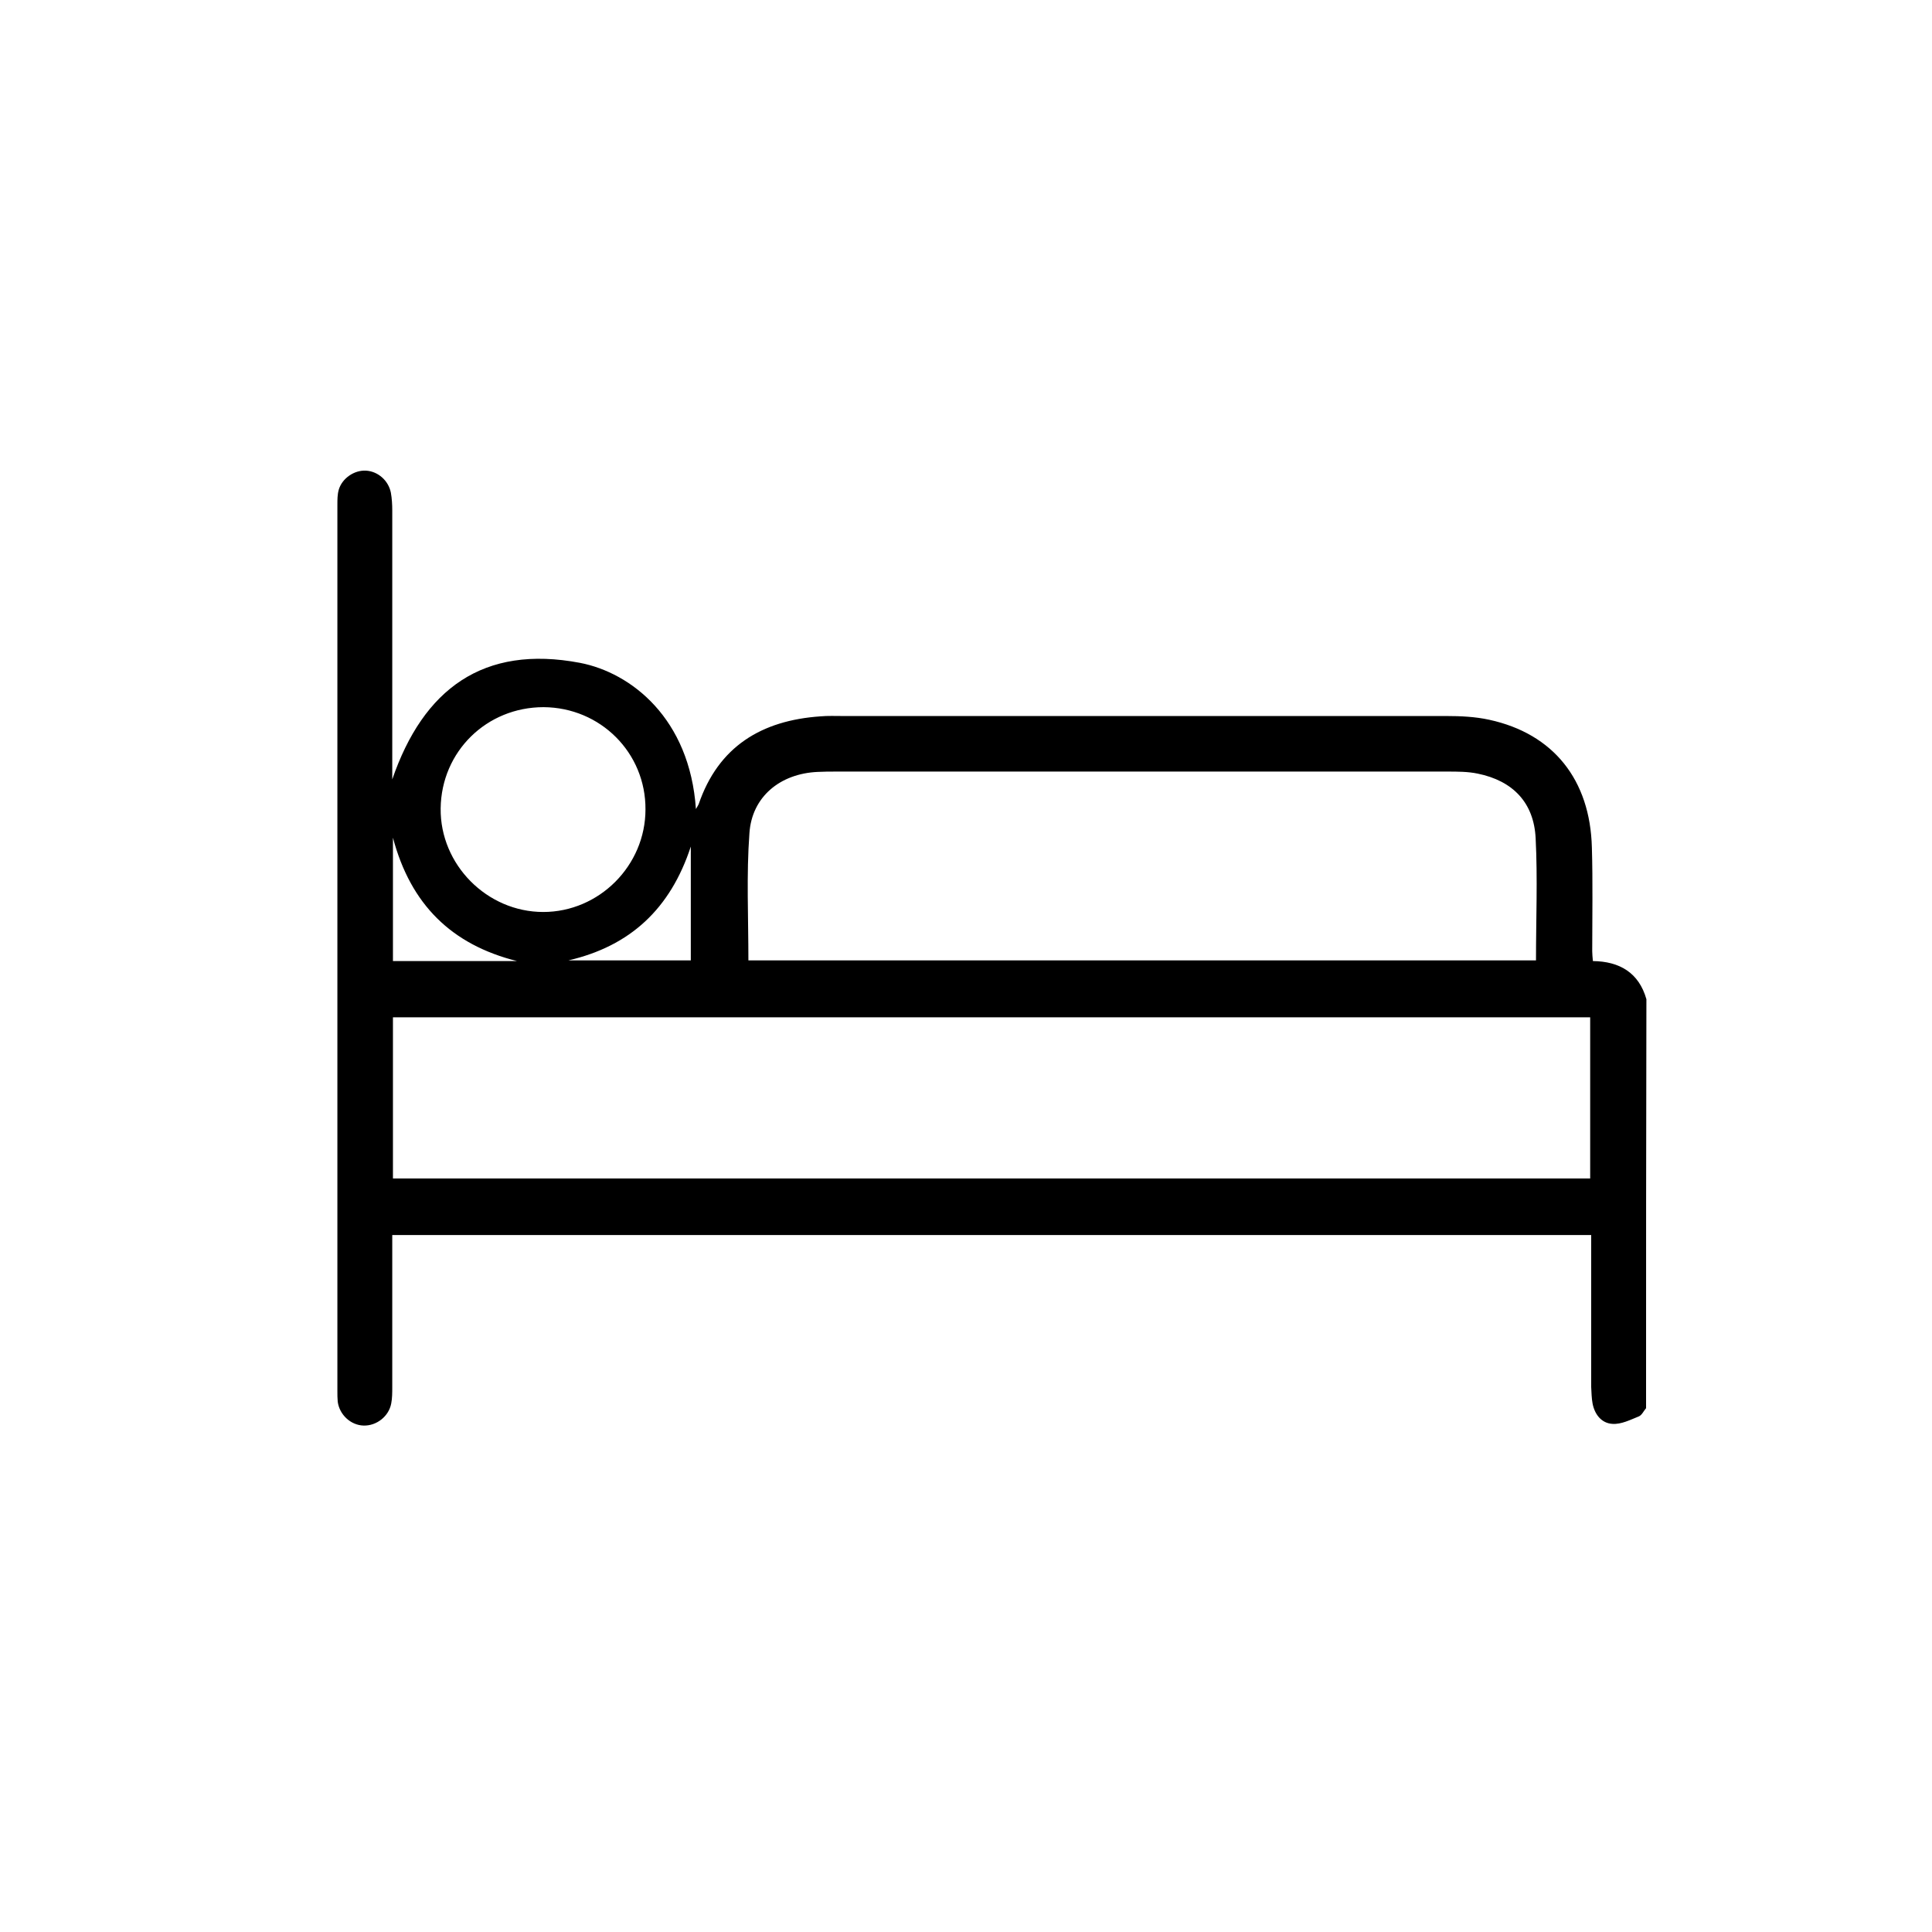 <?xml version="1.0" encoding="utf-8"?>
<!-- Generator: Adobe Illustrator 22.0.1, SVG Export Plug-In . SVG Version: 6.00 Build 0)  -->
<svg version="1.1" id="Capa_1" xmlns="http://www.w3.org/2000/svg" xmlns:xlink="http://www.w3.org/1999/xlink" x="0px" y="0px"
	 viewBox="0 0 566.9 566.9" style="enable-background:new 0 0 566.9 566.9;" xml:space="preserve">
<g>
	<path d="M483,413.2c-0.7,0.8-1.2,2-2.1,2.4c-2.5,1-5.2,2.4-7.8,2.2c-3.2-0.2-5.2-2.8-5.8-6c-0.3-1.6-0.3-3.2-0.4-4.8
		c0-13.5,0-27,0-40.5c0-1.3,0-2.7,0-4.1c-117.4,0-234.3,0-351.8,0c0,1.6,0,3.1,0,4.5c0,13.4,0,26.7,0,40.1c0,1.6,0,3.3-0.3,4.8
		c-0.7,3.8-4.3,6.6-8.1,6.5c-3.8-0.1-7.1-3.2-7.6-7c-0.1-1-0.1-2-0.1-3c0-86.7,0-173.5,0-260.2c0-1.5,0-3,0.4-4.4
		c1-3.4,4.6-5.8,8-5.6c3.5,0.2,6.6,2.9,7.3,6.5c0.3,1.7,0.4,3.5,0.4,5.2c0,26.2,0,52.5,0,78.9c9.1-26.5,26.7-39.6,55.1-34.2
		c15,2.9,32.2,16.3,34,42.9c0.4-0.7,0.6-1,0.8-1.4c5.8-17,18.5-24.6,35.7-25.8c2.2-0.2,4.5-0.1,6.7-0.1c59,0,118,0,177,0
		c4.2,0,8.5,0.2,12.6,1.1c18.8,4.1,29.6,17.6,30.1,37.5c0.3,10.1,0.1,20.2,0.1,30.4c0,0.9,0.1,1.7,0.2,2.9
		c7.8,0.1,13.5,3.4,15.7,11.2C483,333.2,483,373.2,483,413.2z M466.6,298.5c-117.2,0-234.1,0-351.3,0c0,15.8,0,31.5,0,47.3
		c117.2,0,234.1,0,351.3,0C466.6,330.1,466.6,314.5,466.6,298.5z M219.6,281.8c76.9,0,153.9,0,231.1,0c0-12.1,0.5-24-0.1-35.8
		c-0.5-10.5-6.7-16.9-17-19c-2.9-0.6-5.9-0.6-8.9-0.6c-59.7,0-119.5,0-179.2,0c-1.9,0-3.8,0-5.6,0.1c-11,0.5-19.3,7.3-20,18
		C219,256.7,219.6,269.1,219.6,281.8z M159.5,207.5c-16.7,0-30,13-30.2,29.7c-0.2,16.5,13.6,30.4,30.1,30.4c16.4,0,30-13.6,30-30.1
		C189.5,220.9,176.2,207.6,159.5,207.5z M115.3,282c6.3,0,12.4,0,18.5,0c6,0,11.9,0,17.9,0c-19.2-4.8-31.2-16.6-36.4-36.2
		C115.3,258.3,115.3,270,115.3,282z M202.7,281.8c0-11.1,0-21.8,0-33.4c-6,18.3-17.8,29.2-35.9,33.4
		C178.7,281.8,190.5,281.8,202.7,281.8z"/>
</g>
</svg>
